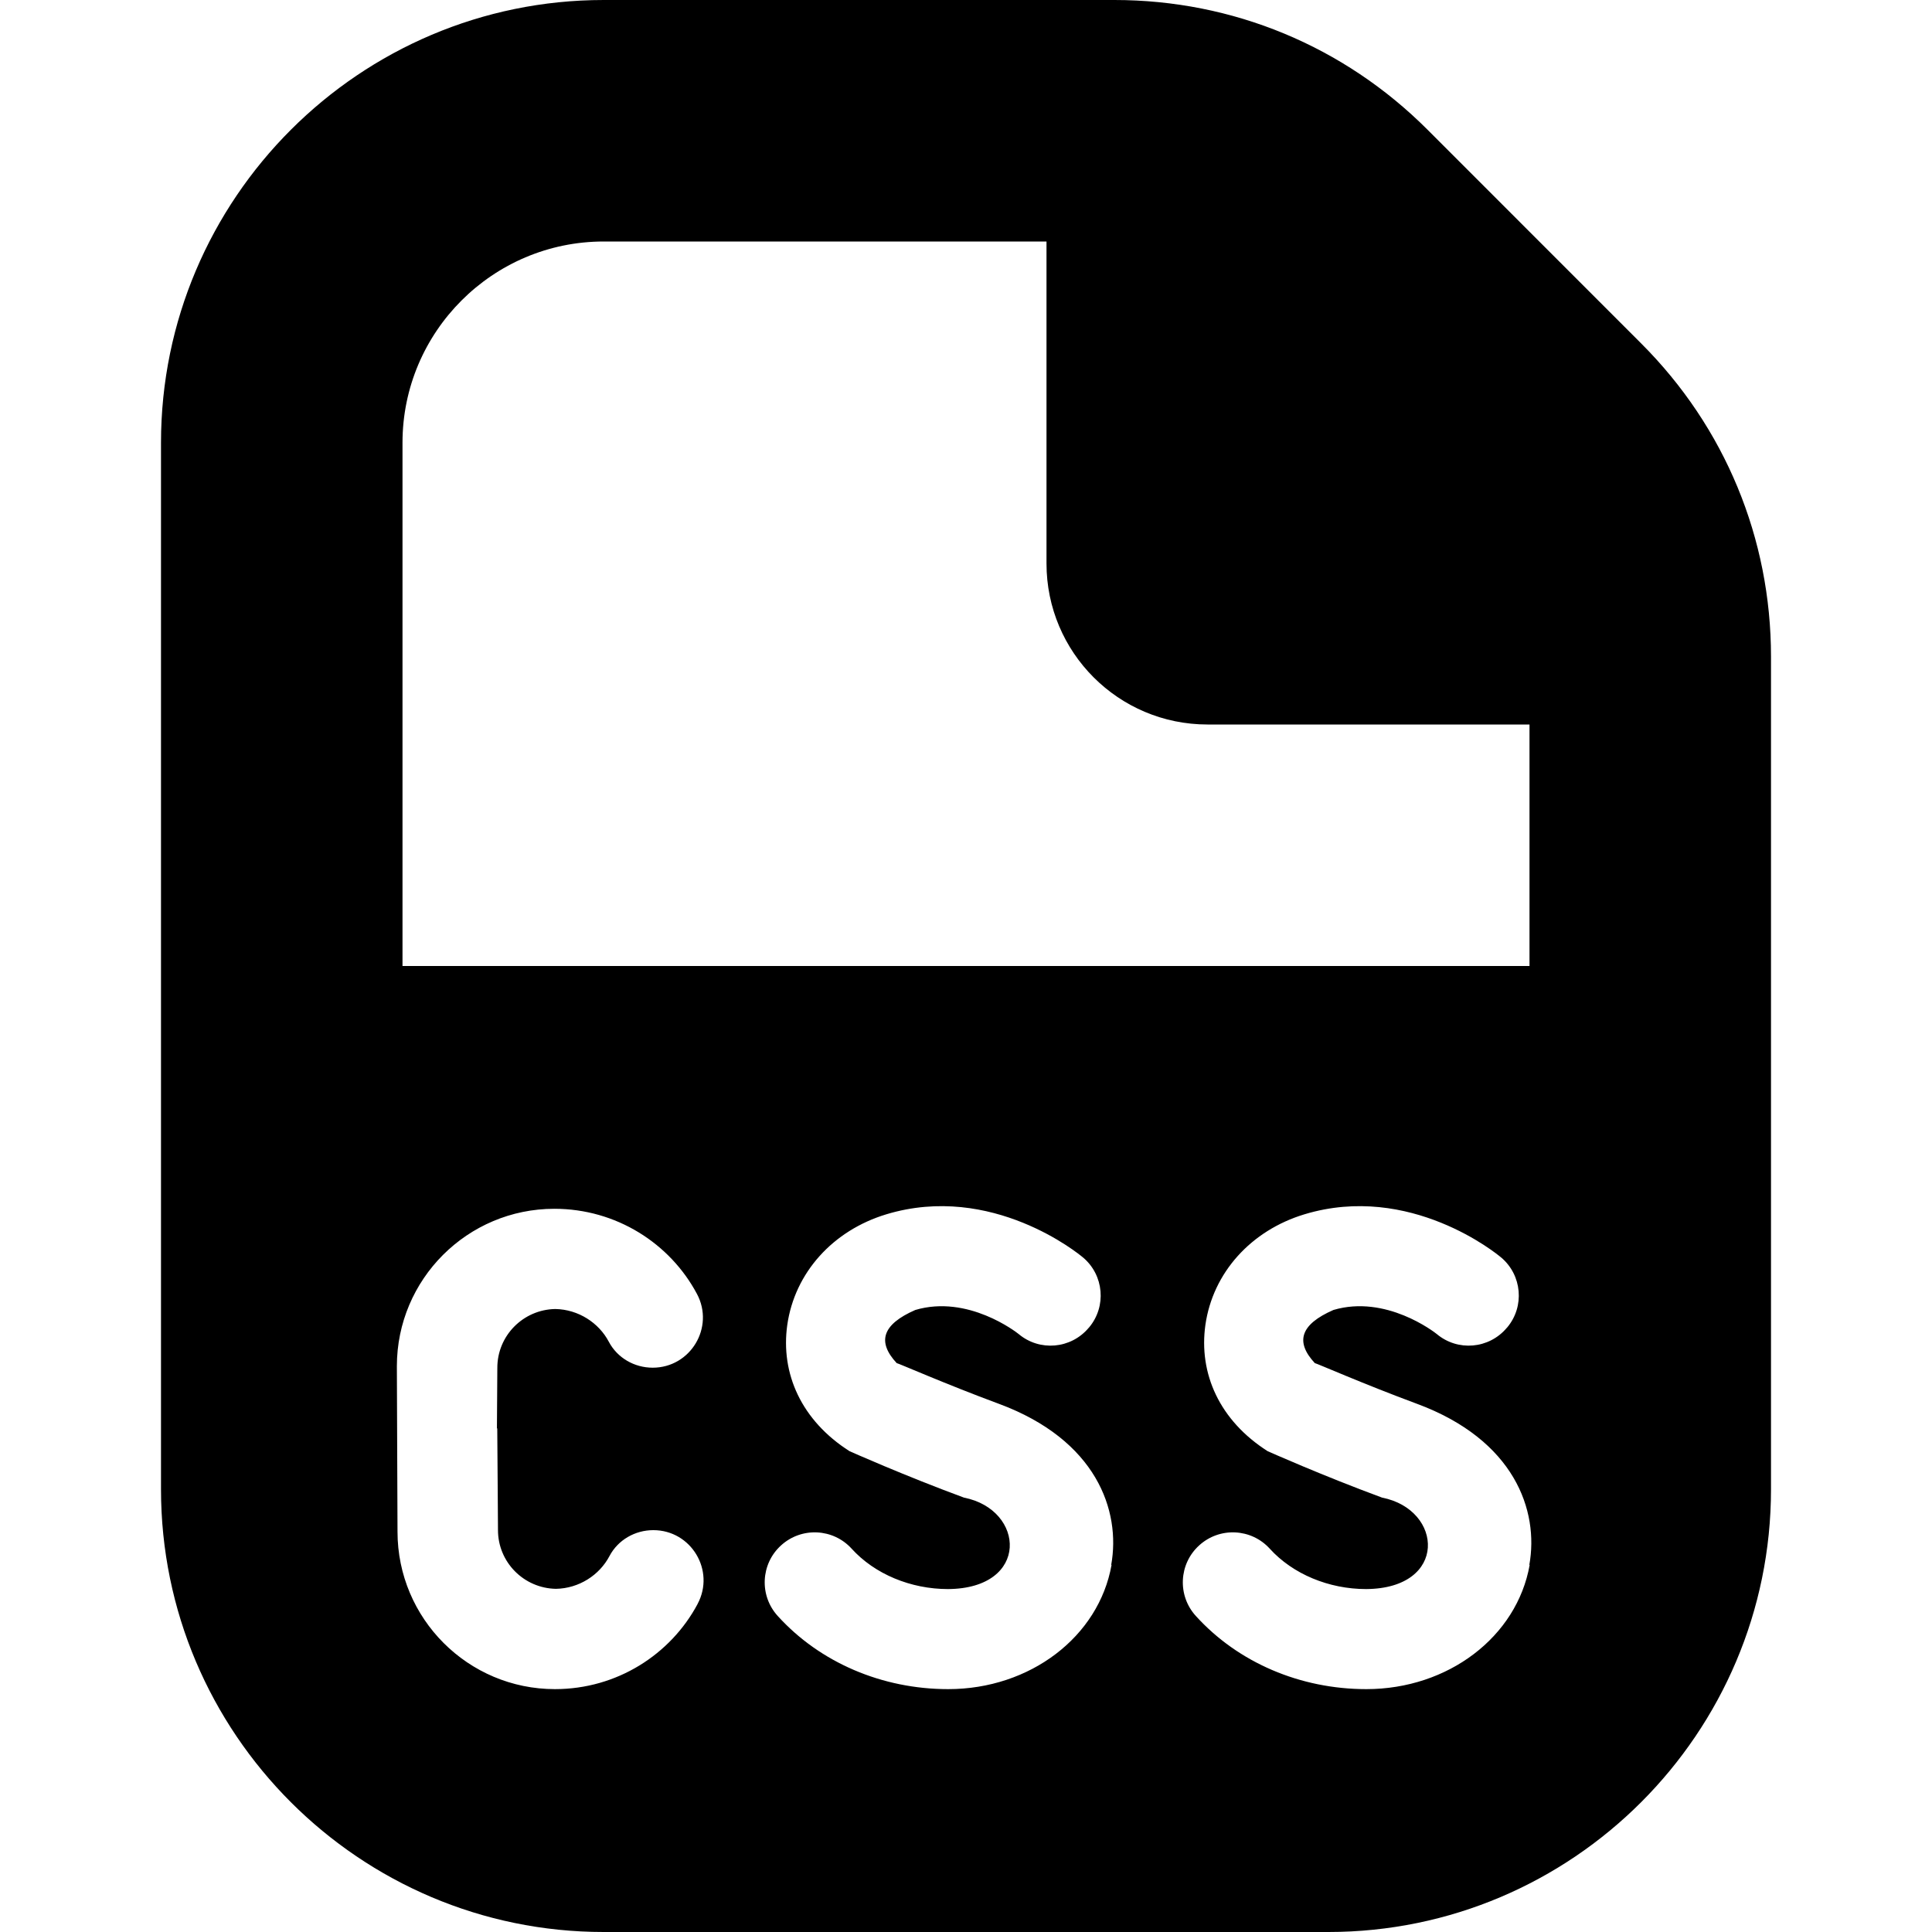<?xml version="1.0" encoding="UTF-8"?>
<svg xmlns="http://www.w3.org/2000/svg" id="Layer_1" data-name="Layer 1" viewBox="0 0 24 24">
  <path d="M20.389,4.268l-2.656-2.657c-1.039-1.039-2.42-1.611-3.89-1.611H7.5C4.468,0,2,2.467,2,5.5v13c0,3.032,2.467,5.5,5.5,5.5h9c3.033,0,5.5-2.468,5.5-5.5V8.157c0-1.469-.572-2.85-1.611-3.889Zm-11.723,15.657c-.335,.628-1.003,1.058-1.772,1.058-1.08,0-1.956-.876-1.956-1.956l-.008-2.055c0-1.08,.876-1.956,1.956-1.956,.768,0,1.437,.429,1.772,1.058,.221,.415-.08,.916-.55,.916-.227,0-.439-.121-.545-.322-.124-.236-.379-.402-.665-.407-.399,.007-.721,.331-.72,.732,0,.095-.002,.391-.005,.751h.004c.004,.575,.009,1.124,.009,1.261-.001,.401,.321,.725,.72,.732,.287-.005,.541-.171,.665-.407,.106-.201,.318-.322,.545-.322,.47,0,.771,.501,.55,.916Zm5.142-.485c-.159,.894-1.013,1.543-2.029,1.543-.822,0-1.594-.331-2.118-.909-.231-.254-.212-.647,.042-.877h0c.254-.231,.647-.212,.877,.042h0c.285,.314,.732,.501,1.197,.501,1.019-.007,.958-.987,.198-1.136-.748-.276-1.422-.577-1.422-.577-.596-.38-.859-.963-.773-1.57,.093-.646,.565-1.172,1.232-1.373,1.31-.395,2.394,.496,2.438,.534l.003,.002c.261,.22,.295,.61,.075,.871l-.005,.005c-.22,.261-.609,.295-.87,.075-.025-.02-.629-.492-1.283-.298-.411,.18-.477,.395-.231,.66,.016,0,.611,.262,1.265,.504,1.216,.449,1.521,1.328,1.4,2.002Zm5.194,0c-.159,.894-1.013,1.543-2.029,1.543-.822,0-1.594-.331-2.118-.909-.231-.254-.212-.647,.042-.877h0c.254-.231,.647-.212,.877,.042h0c.285,.314,.732,.501,1.197,.501,1.019-.007,.958-.987,.198-1.136-.748-.276-1.422-.577-1.422-.577-.596-.38-.859-.963-.773-1.57,.093-.646,.565-1.172,1.232-1.373,1.31-.395,2.394,.496,2.438,.534l.003,.002c.261,.22,.295,.61,.075,.871l-.005,.005c-.22,.261-.609,.295-.87,.075-.025-.02-.629-.492-1.283-.298-.411,.18-.477,.395-.231,.66,.016,0,.611,.262,1.265,.504,1.216,.449,1.521,1.328,1.4,2.002ZM5,12V5.5c0-1.378,1.121-2.5,2.5-2.5h5.5V7c0,1.105,.895,2,2,2h4v3H5Z"/>
</svg>
